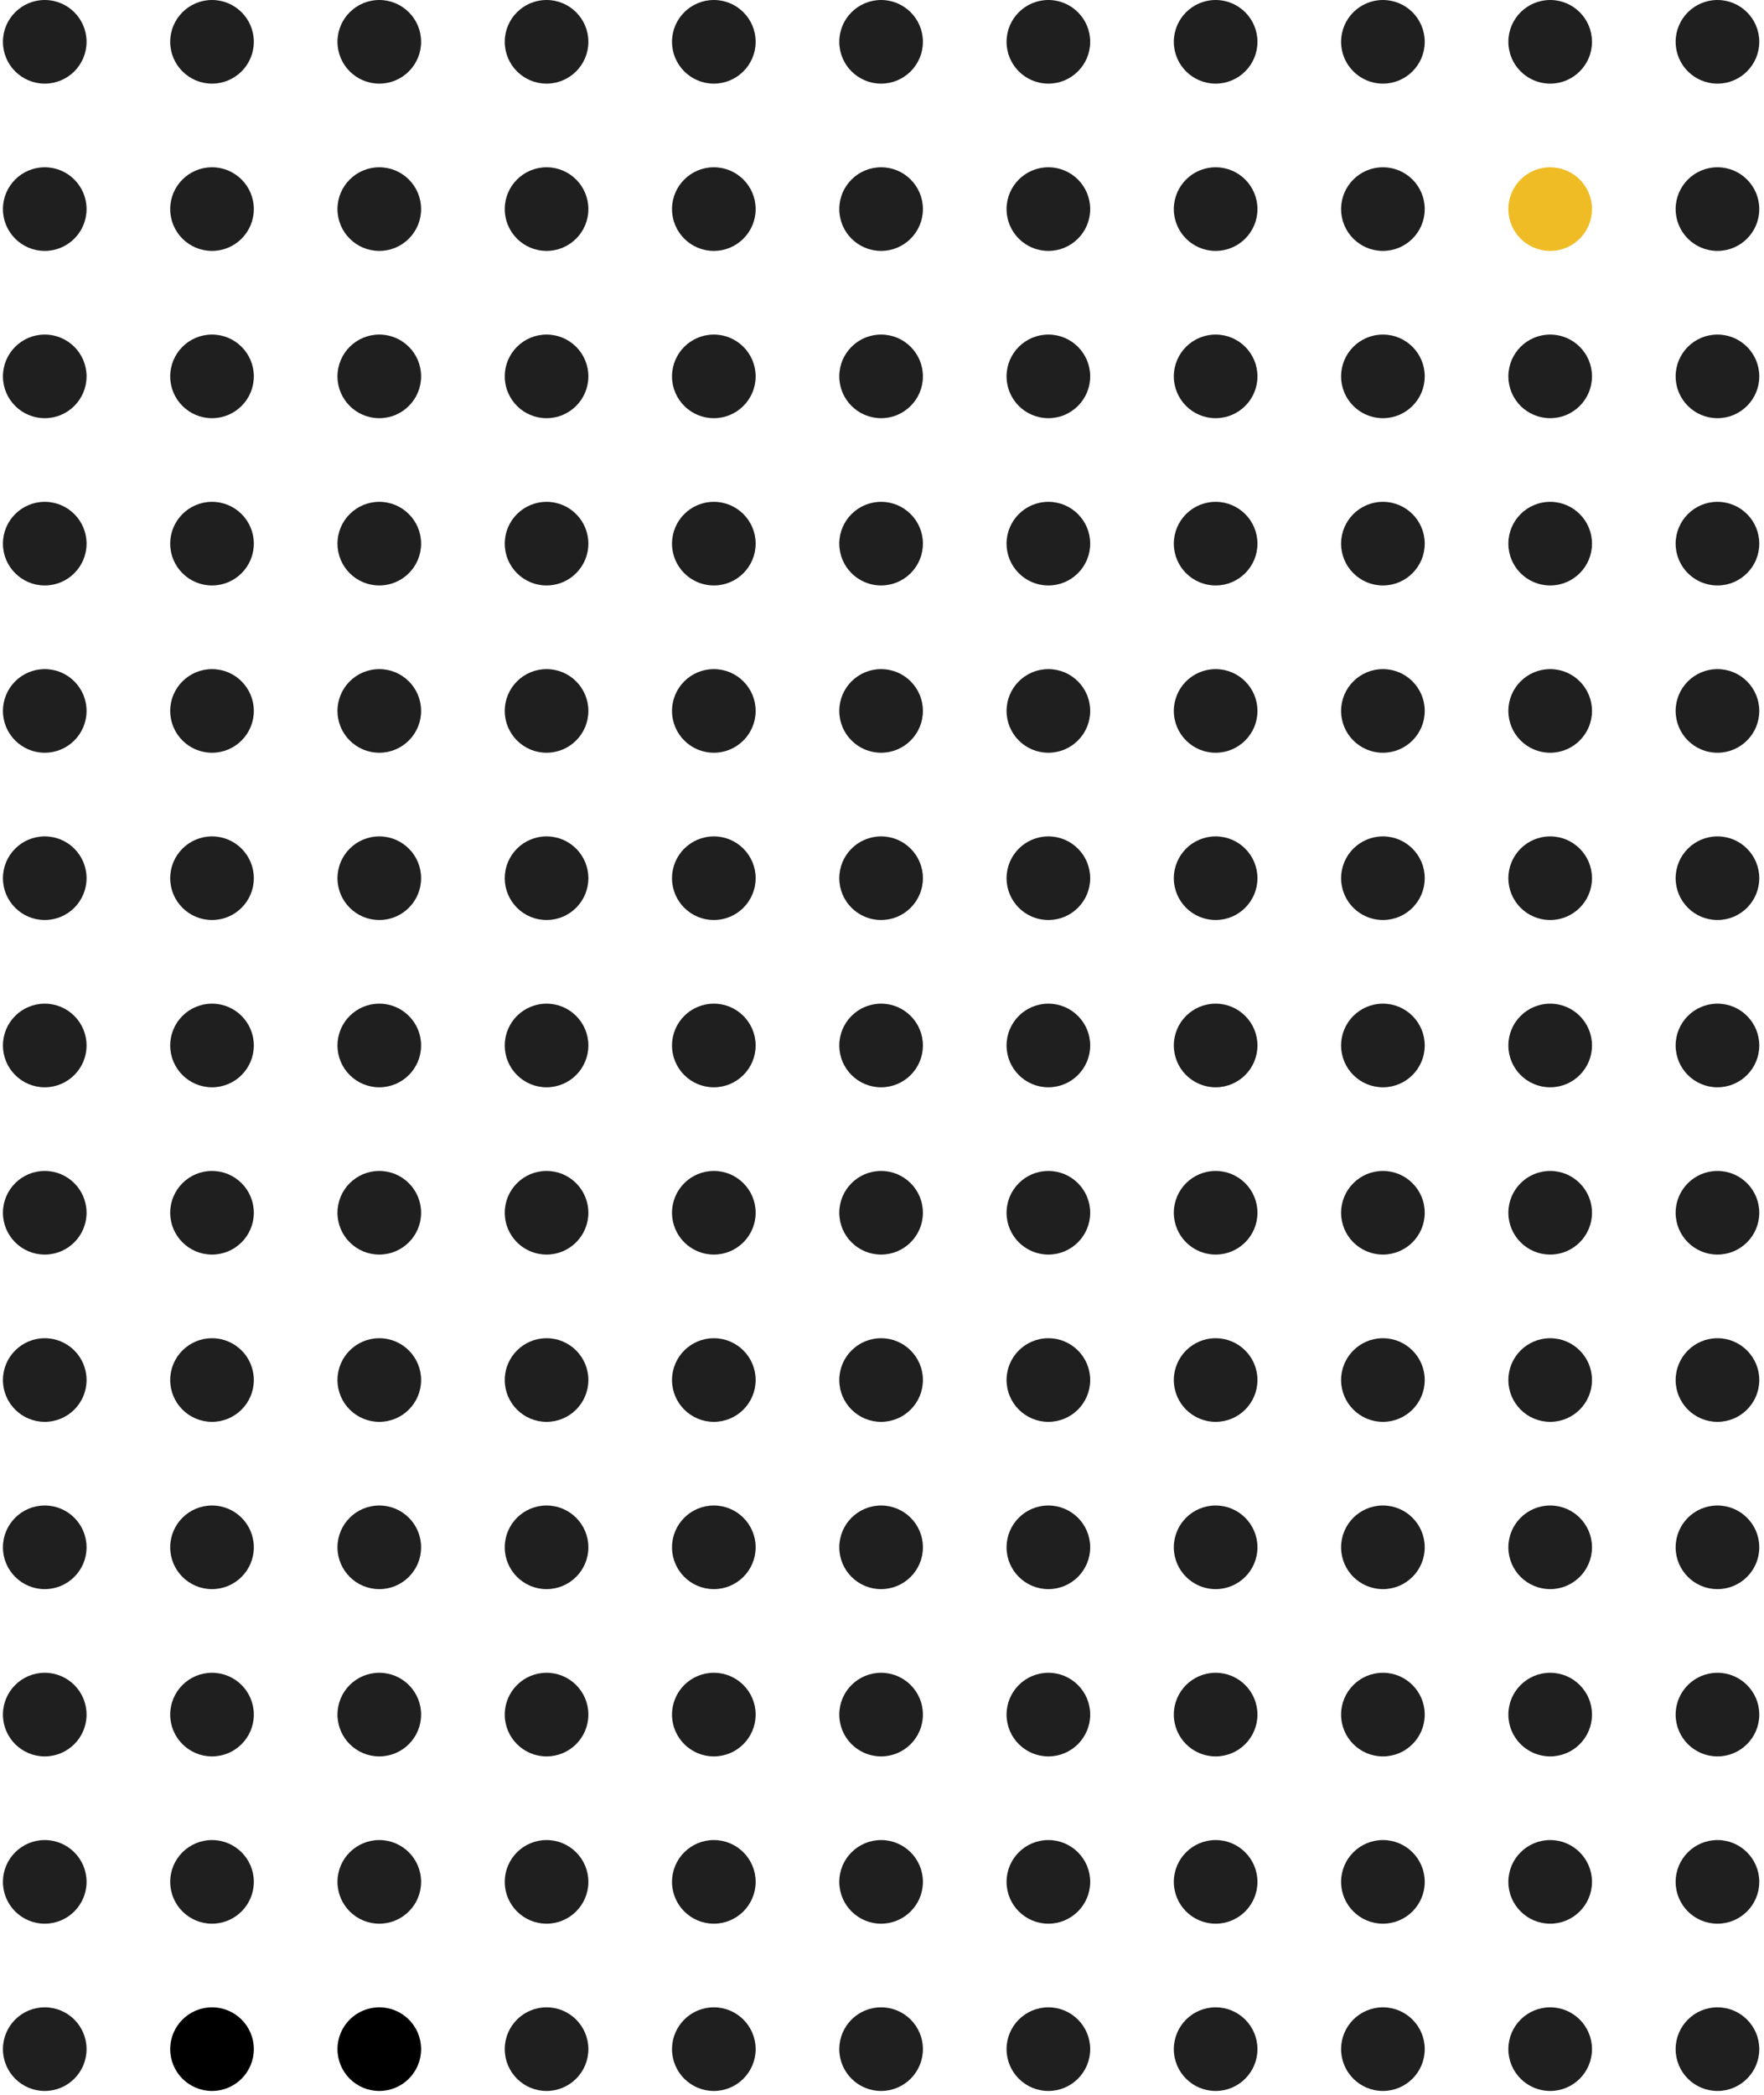 <svg width="373" height="443" viewBox="0 0 373 443" fill="none" xmlns="http://www.w3.org/2000/svg">
<circle cx="9.462" cy="8.842" r="8.842" fill="#1F1F1F"/>
<circle cx="44.831" cy="8.842" r="8.842" fill="#1F1F1F"/>
<circle cx="80.202" cy="8.842" r="8.842" fill="#1F1F1F"/>
<circle cx="115.571" cy="8.842" r="8.842" fill="#1F1F1F"/>
<circle cx="150.94" cy="8.842" r="8.842" fill="#1F1F1F"/>
<circle cx="186.309" cy="8.842" r="8.842" fill="#1F1F1F"/>
<circle cx="221.68" cy="8.842" r="8.842" fill="#1F1F1F"/>
<circle cx="257.049" cy="8.842" r="8.842" fill="#1F1F1F"/>
<circle cx="292.419" cy="8.842" r="8.842" fill="#1F1F1F"/>
<circle cx="327.788" cy="8.842" r="8.842" fill="#1F1F1F"/>
<circle cx="363.159" cy="8.842" r="8.842" fill="#1F1F1F"/>
<circle cx="9.462" cy="44.212" r="8.842" fill="#1F1F1F"/>
<circle cx="44.831" cy="44.212" r="8.842" fill="#1F1F1F"/>
<circle cx="80.202" cy="44.212" r="8.842" fill="#1F1F1F"/>
<circle cx="115.571" cy="44.212" r="8.842" fill="#1F1F1F"/>
<circle cx="150.94" cy="44.212" r="8.842" fill="#1F1F1F"/>
<circle cx="186.309" cy="44.212" r="8.842" fill="#1F1F1F"/>
<circle cx="221.68" cy="44.212" r="8.842" fill="#1F1F1F"/>
<circle cx="257.049" cy="44.212" r="8.842" fill="#1F1F1F"/>
<circle cx="292.419" cy="44.212" r="8.842" fill="#1F1F1F"/>
<circle cx="327.788" cy="44.212" r="8.842" fill="#EFBC25"/>
<circle cx="363.159" cy="44.212" r="8.842" fill="#1F1F1F"/>
<circle cx="9.462" cy="79.582" r="8.842" fill="#1F1F1F"/>
<circle cx="44.831" cy="79.582" r="8.842" fill="#1F1F1F"/>
<circle cx="80.202" cy="79.582" r="8.842" fill="#1F1F1F"/>
<circle cx="115.571" cy="79.582" r="8.842" fill="#1F1F1F"/>
<circle cx="150.94" cy="79.582" r="8.842" fill="#1F1F1F"/>
<circle cx="186.309" cy="79.582" r="8.842" fill="#1F1F1F"/>
<circle cx="221.68" cy="79.582" r="8.842" fill="#1F1F1F"/>
<circle cx="257.049" cy="79.582" r="8.842" fill="#1F1F1F"/>
<circle cx="292.419" cy="79.582" r="8.842" fill="#1F1F1F"/>
<circle cx="327.788" cy="79.582" r="8.842" fill="#1F1F1F"/>
<circle cx="363.159" cy="79.582" r="8.842" fill="#1F1F1F"/>
<circle cx="9.462" cy="114.951" r="8.842" fill="#1F1F1F"/>
<circle cx="44.831" cy="114.951" r="8.842" fill="#1F1F1F"/>
<circle cx="80.202" cy="114.951" r="8.842" fill="#1F1F1F"/>
<circle cx="115.571" cy="114.951" r="8.842" fill="#1F1F1F"/>
<circle cx="150.94" cy="114.951" r="8.842" fill="#1F1F1F"/>
<circle cx="186.309" cy="114.951" r="8.842" fill="#1F1F1F"/>
<circle cx="221.68" cy="114.951" r="8.842" fill="#1F1F1F"/>
<circle cx="257.049" cy="114.951" r="8.842" fill="#1F1F1F"/>
<circle cx="292.419" cy="114.951" r="8.842" fill="#1F1F1F"/>
<circle cx="327.788" cy="114.951" r="8.842" fill="#1F1F1F"/>
<circle cx="363.159" cy="114.951" r="8.842" fill="#1F1F1F"/>
<circle cx="9.462" cy="150.321" r="8.842" fill="#1F1F1F"/>
<circle cx="44.831" cy="150.321" r="8.842" fill="#1F1F1F"/>
<circle cx="80.202" cy="150.321" r="8.842" fill="#1F1F1F"/>
<circle cx="115.571" cy="150.321" r="8.842" fill="#1F1F1F"/>
<circle cx="150.94" cy="150.321" r="8.842" fill="#1F1F1F"/>
<circle cx="186.309" cy="150.321" r="8.842" fill="#1F1F1F"/>
<circle cx="221.68" cy="150.321" r="8.842" fill="#1F1F1F"/>
<circle cx="257.049" cy="150.321" r="8.842" fill="#1F1F1F"/>
<circle cx="292.419" cy="150.321" r="8.842" fill="#1F1F1F"/>
<circle cx="327.788" cy="150.321" r="8.842" fill="#1F1F1F"/>
<circle cx="363.159" cy="150.321" r="8.842" fill="#1F1F1F"/>
<circle cx="9.462" cy="185.691" r="8.842" fill="#1F1F1F"/>
<circle cx="44.831" cy="185.691" r="8.842" fill="#1F1F1F"/>
<circle cx="80.202" cy="185.691" r="8.842" fill="#1F1F1F"/>
<circle cx="115.571" cy="185.691" r="8.842" fill="#1F1F1F"/>
<circle cx="150.94" cy="185.691" r="8.842" fill="#1F1F1F"/>
<circle cx="186.309" cy="185.691" r="8.842" fill="#1F1F1F"/>
<circle cx="221.68" cy="185.691" r="8.842" fill="#1F1F1F"/>
<circle cx="257.049" cy="185.691" r="8.842" fill="#1F1F1F"/>
<circle cx="292.419" cy="185.691" r="8.842" fill="#1F1F1F"/>
<circle cx="327.788" cy="185.691" r="8.842" fill="#1F1F1F"/>
<circle cx="363.159" cy="185.691" r="8.842" fill="#1F1F1F"/>
<circle cx="9.462" cy="221.06" r="8.842" fill="#1F1F1F"/>
<circle cx="44.831" cy="221.06" r="8.842" fill="#1F1F1F"/>
<circle cx="80.202" cy="221.06" r="8.842" fill="#1F1F1F"/>
<circle cx="115.571" cy="221.06" r="8.842" fill="#1F1F1F"/>
<circle cx="150.94" cy="221.06" r="8.842" fill="#1F1F1F"/>
<circle cx="186.309" cy="221.06" r="8.842" fill="#1F1F1F"/>
<circle cx="221.68" cy="221.06" r="8.842" fill="#1F1F1F"/>
<circle cx="257.049" cy="221.06" r="8.842" fill="#1F1F1F"/>
<circle cx="292.419" cy="221.06" r="8.842" fill="#1F1F1F"/>
<circle cx="327.788" cy="221.06" r="8.842" fill="#1F1F1F"/>
<circle cx="363.159" cy="221.06" r="8.842" fill="#1F1F1F"/>
<circle cx="9.462" cy="256.43" r="8.842" fill="#1F1F1F"/>
<circle cx="44.831" cy="256.43" r="8.842" fill="#1F1F1F"/>
<circle cx="80.202" cy="256.43" r="8.842" fill="#1F1F1F"/>
<circle cx="115.571" cy="256.43" r="8.842" fill="#1F1F1F"/>
<circle cx="150.94" cy="256.43" r="8.842" fill="#1F1F1F"/>
<circle cx="186.309" cy="256.43" r="8.842" fill="#1F1F1F"/>
<circle cx="221.68" cy="256.43" r="8.842" fill="#1F1F1F"/>
<circle cx="257.049" cy="256.43" r="8.842" fill="#1F1F1F"/>
<circle cx="292.419" cy="256.43" r="8.842" fill="#1F1F1F"/>
<circle cx="327.788" cy="256.43" r="8.842" fill="#1F1F1F"/>
<circle cx="363.159" cy="256.43" r="8.842" fill="#1F1F1F"/>
<circle cx="9.462" cy="291.799" r="8.842" fill="#1F1F1F"/>
<circle cx="44.831" cy="291.799" r="8.842" fill="#1F1F1F"/>
<circle cx="80.202" cy="291.799" r="8.842" fill="#1F1F1F"/>
<circle cx="115.571" cy="291.799" r="8.842" fill="#1F1F1F"/>
<circle cx="150.94" cy="291.799" r="8.842" fill="#1F1F1F"/>
<circle cx="186.309" cy="291.799" r="8.842" fill="#1F1F1F"/>
<circle cx="221.68" cy="291.799" r="8.842" fill="#1F1F1F"/>
<circle cx="257.049" cy="291.799" r="8.842" fill="#1F1F1F"/>
<circle cx="292.419" cy="291.799" r="8.842" fill="#1F1F1F"/>
<circle cx="327.788" cy="291.799" r="8.842" fill="#1F1F1F"/>
<circle cx="363.159" cy="291.799" r="8.842" fill="#1F1F1F"/>
<circle cx="9.462" cy="327.17" r="8.842" fill="#1F1F1F"/>
<circle cx="44.831" cy="327.17" r="8.842" fill="#1F1F1F"/>
<circle cx="80.202" cy="327.17" r="8.842" fill="#1F1F1F"/>
<circle cx="115.571" cy="327.17" r="8.842" fill="#1F1F1F"/>
<circle cx="150.94" cy="327.17" r="8.842" fill="#1F1F1F"/>
<circle cx="186.309" cy="327.17" r="8.842" fill="#1F1F1F"/>
<circle cx="221.68" cy="327.17" r="8.842" fill="#1F1F1F"/>
<circle cx="257.049" cy="327.17" r="8.842" fill="#1F1F1F"/>
<circle cx="292.419" cy="327.17" r="8.842" fill="#1F1F1F"/>
<circle cx="327.788" cy="327.17" r="8.842" fill="#1F1F1F"/>
<circle cx="363.159" cy="327.17" r="8.842" fill="#1F1F1F"/>
<circle cx="9.462" cy="362.539" r="8.842" fill="#1F1F1F"/>
<circle cx="44.831" cy="362.539" r="8.842" fill="#1F1F1F"/>
<circle cx="80.202" cy="362.539" r="8.842" fill="#1F1F1F"/>
<circle cx="115.571" cy="362.539" r="8.842" fill="#1F1F1F"/>
<circle cx="150.94" cy="362.539" r="8.842" fill="#1F1F1F"/>
<circle cx="186.309" cy="362.539" r="8.842" fill="#1F1F1F"/>
<circle cx="221.68" cy="362.539" r="8.842" fill="#1F1F1F"/>
<circle cx="257.049" cy="362.539" r="8.842" fill="#1F1F1F"/>
<circle cx="292.419" cy="362.539" r="8.842" fill="#1F1F1F"/>
<circle cx="327.788" cy="362.539" r="8.842" fill="#1F1F1F"/>
<circle cx="363.159" cy="362.539" r="8.842" fill="#1F1F1F"/>
<circle cx="9.462" cy="397.909" r="8.842" fill="#1F1F1F"/>
<circle cx="44.831" cy="397.909" r="8.842" fill="#1F1F1F"/>
<circle cx="80.202" cy="397.909" r="8.842" fill="#1F1F1F"/>
<circle cx="115.571" cy="397.909" r="8.842" fill="#1F1F1F"/>
<circle cx="150.94" cy="397.909" r="8.842" fill="#1F1F1F"/>
<circle cx="186.309" cy="397.909" r="8.842" fill="#1F1F1F"/>
<circle cx="221.68" cy="397.909" r="8.842" fill="#1F1F1F"/>
<circle cx="257.049" cy="397.909" r="8.842" fill="#1F1F1F"/>
<circle cx="292.419" cy="397.909" r="8.842" fill="#1F1F1F"/>
<circle cx="327.788" cy="397.909" r="8.842" fill="#1F1F1F"/>
<circle cx="363.159" cy="397.909" r="8.842" fill="#1F1F1F"/>
<circle cx="9.462" cy="433.278" r="8.842" fill="#1F1F1F"/>
<circle cx="44.831" cy="433.278" r="8.842" fill="black"/>
<circle cx="80.202" cy="433.278" r="8.842" fill="black"/>
<circle cx="115.571" cy="433.278" r="8.842" fill="#1F1F1F"/>
<circle cx="150.94" cy="433.278" r="8.842" fill="#1F1F1F"/>
<circle cx="186.309" cy="433.278" r="8.842" fill="#1F1F1F"/>
<circle cx="221.68" cy="433.278" r="8.842" fill="#1F1F1F"/>
<circle cx="257.049" cy="433.278" r="8.842" fill="#1F1F1F"/>
<circle cx="292.419" cy="433.278" r="8.842" fill="#1F1F1F"/>
<circle cx="327.788" cy="433.278" r="8.842" fill="#1F1F1F"/>
<circle cx="363.159" cy="433.278" r="8.842" fill="#1F1F1F"/>
</svg>

